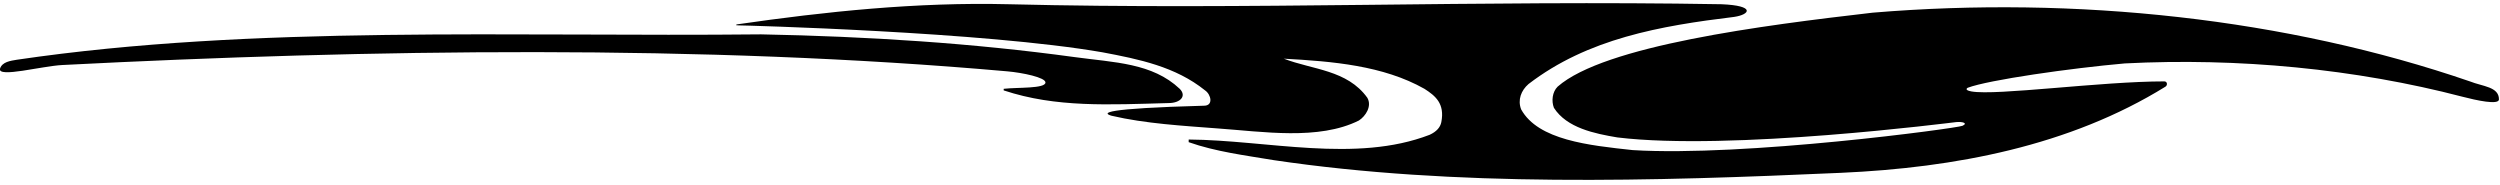 <?xml version="1.0" encoding="UTF-8"?>
<svg xmlns="http://www.w3.org/2000/svg" xmlns:xlink="http://www.w3.org/1999/xlink" width="473pt" height="35pt" viewBox="0 0 473 35" version="1.1">
<g id="surface1">
<path style=" stroke:none;fill-rule:nonzero;fill:rgb(0%,0%,0%);fill-opacity:1;" d="M 223.199 16.801 C 218 11.898 210.863 11.836 203.301 10.801 C 184.02 8.16 164.301 6.898 144 6.5 C 97.5 7 48 4.699 3.199 11.301 C 2 11.5 0.398 11.699 0 13 C -0.453 14.766 7.898 12.5 11.801 12.301 C 69.883 9.32 132.914 8.379 190.602 13.5 C 193.465 13.754 197.801 14.652 197.801 15.602 C 197.801 16.801 192.5 16.5 189.898 16.801 L 189.898 17.102 C 199.801 20.398 209.898 19.801 221.102 19.5 C 223.328 19.5 224.57 18.172 223.199 16.801 "/>
<path style=" stroke:none;fill-rule:nonzero;fill:rgb(0%,0%,0%);fill-opacity:1;" d="M 467.301 15.398 C 432.699 3.5 392.699 -0.801 354.301 2.398 C 333.5 4.801 303.535 8.633 294.699 16.398 C 293.699 17.398 293.5 19.102 294 20.398 C 296.422 24.199 301.703 25.281 306 26 C 327.398 28.602 369.281 23.18 370.102 23.102 C 371.297 22.984 372.391 23.297 371.301 23.801 C 370.27 24.273 330 29.699 308.898 28.398 C 300.602 27.5 291.023 26.512 287.801 20.699 C 287.102 18.898 287.801 17.102 289.199 15.898 C 300.398 7.301 314.102 4.898 328.102 3.199 C 331.102 2.758 332.23 1.066 325.699 0.801 C 279.898 0 236.398 1.93 190.801 0.801 C 173.492 0.371 156.102 2.199 139.5 4.602 C 139.5 4.602 138.812 4.797 139.699 4.801 C 140.59 4.801 186.199 6 208.602 9.898 C 215.5 11.199 222.398 12.602 228 17.102 C 229.148 17.898 229.609 20 227.801 20 C 208.598 20.527 208.484 21.371 210.301 21.898 C 216.699 23.398 223.898 23.801 230.398 24.301 C 238.898 24.898 249.5 26.602 257.102 22.801 C 258.379 21.977 259.613 20.086 258.699 18.5 C 254.898 13.199 248.301 13.199 242.898 11.102 C 252.102 11.602 261.699 12.398 269.5 16.801 C 271.57 18.129 273.383 19.582 272.699 23.102 C 272.5 24.102 271.793 24.898 270.5 25.5 C 256.5 30.898 239.699 26.5 224.898 26.398 L 224.898 26.898 C 230 28.699 235.602 29.398 241 30.301 C 275.301 35.398 312.703 34.289 348.301 32.699 C 369.898 31.738 391.602 27.602 409.699 16.398 C 410.156 16.109 410.047 15.398 409.5 15.398 C 397.496 15.398 377.699 18.137 373 17.301 C 371.473 17.027 372.301 16.602 372.301 16.602 C 376.211 15.121 391.801 12.898 402 12 C 423.398 10.898 445.613 13.004 465.898 18.301 C 468.473 18.969 472.801 19.93 472.801 18.801 C 472.801 16.398 469.727 16.371 467.301 15.398 "/>
</g>
</svg>
